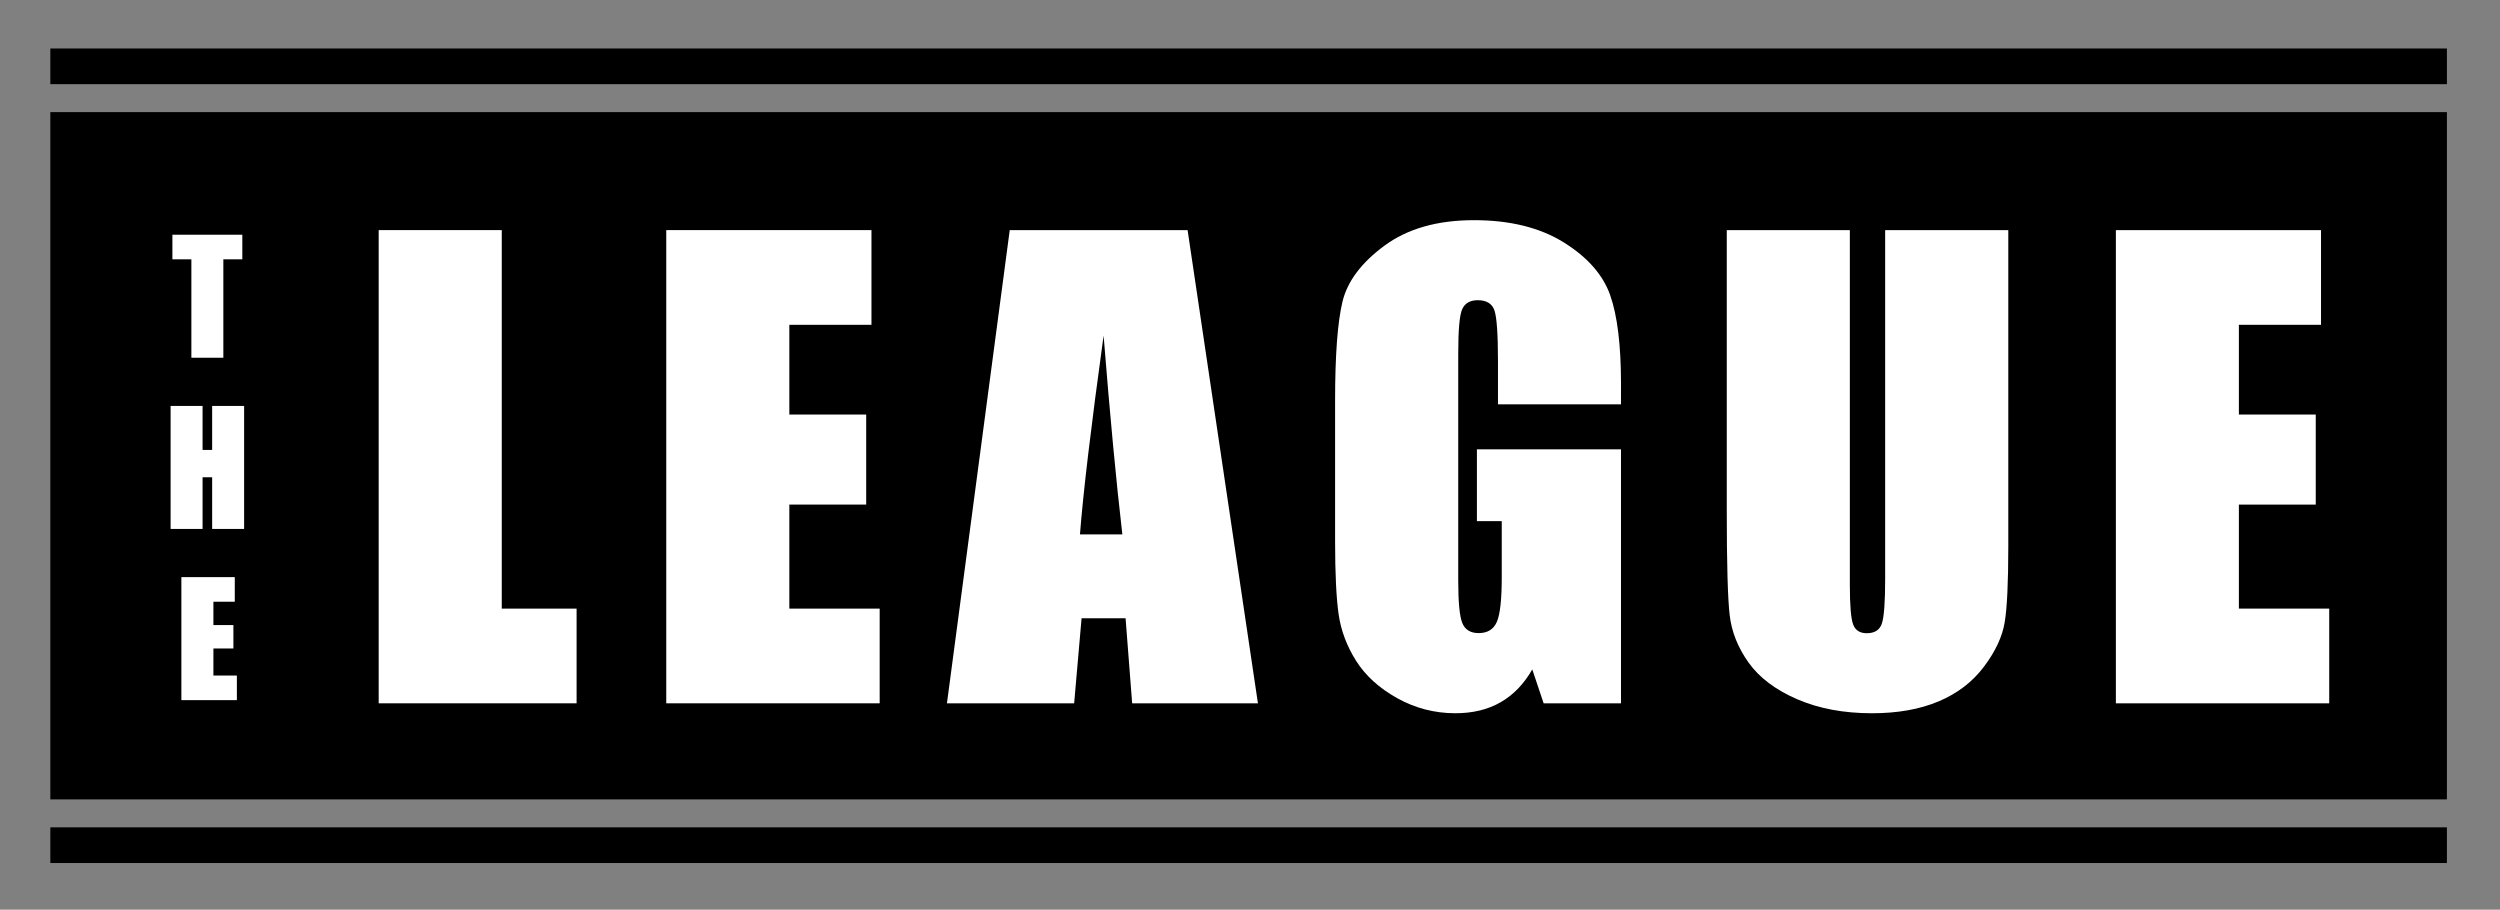 <?xml version="1.0" encoding="utf-8"?>
<!-- Generator: Adobe Illustrator 24.0.3, SVG Export Plug-In . SVG Version: 6.00 Build 0)  -->
<svg version="1.1" id="Layer_1" xmlns="http://www.w3.org/2000/svg" xmlns:xlink="http://www.w3.org/1999/xlink" x="0px" y="0px"
	 viewBox="0 0 417.63 151.96" style="enable-background:new 0 0 417.63 151.96;" xml:space="preserve">
<rect x="0" y="0" width="417.63" height="151.96" fill="#808080" stroke="none"/>
<style type="text/css">
	.st0{fill:#FFFFFF;}
</style>
<rect x="8.41" y="18.73" width="400.35" height="114.81"/>
<rect x="8.41" y="8.1" width="400.35" height="5.96"/>
<rect x="8.41" y="138.21" width="400.35" height="5.96"/>
<g>
	<path class="st0" d="M83.82,38.44v63.23h12.5v15.82H63.26V38.44H83.82z"/>
	<path class="st0" d="M111.3,38.44h34.28v15.82h-13.72v14.99h12.84v15.04h-12.84v17.38h15.09v15.82H111.3V38.44z"/>
	<path class="st0" d="M198.39,38.44l11.75,79.05h-21.01l-1.1-14.21h-7.35l-1.24,14.21h-21.25l10.49-79.05H198.39z M187.49,89.27
		c-1.04-8.95-2.08-20.02-3.13-33.2c-2.09,15.14-3.41,26.21-3.95,33.2H187.49z"/>
	<path class="st0" d="M270.8,67.54h-20.56v-7.18c0-4.52-0.2-7.36-0.59-8.5c-0.39-1.14-1.32-1.71-2.78-1.71
		c-1.27,0-2.13,0.49-2.59,1.46c-0.46,0.98-0.68,3.48-0.68,7.52v37.94c0,3.55,0.23,5.88,0.68,7.01c0.46,1.12,1.37,1.68,2.73,1.68
		c1.5,0,2.51-0.63,3.05-1.9s0.81-3.74,0.81-7.42v-9.38h-4.15V75.06h24.07v42.43h-12.92l-1.9-5.66c-1.4,2.44-3.17,4.27-5.3,5.49
		c-2.13,1.22-4.65,1.83-7.55,1.83c-3.45,0-6.69-0.84-9.7-2.51c-3.01-1.68-5.3-3.75-6.87-6.23c-1.56-2.47-2.54-5.07-2.93-7.79
		c-0.39-2.72-0.59-6.79-0.59-12.23V66.91c0-7.55,0.41-13.04,1.22-16.46c0.81-3.42,3.15-6.55,7.01-9.4
		c3.86-2.85,8.85-4.27,14.97-4.27c6.02,0,11.02,1.24,14.99,3.71c3.97,2.47,6.56,5.41,7.76,8.81c1.2,3.4,1.81,8.34,1.81,14.82V67.54z
		"/>
	<path class="st0" d="M335.49,38.44v52.83c0,5.99-0.2,10.2-0.59,12.62c-0.39,2.43-1.55,4.92-3.47,7.47
		c-1.92,2.56-4.45,4.49-7.59,5.81c-3.14,1.32-6.84,1.98-11.11,1.98c-4.72,0-8.89-0.78-12.5-2.34s-6.32-3.6-8.11-6.1
		c-1.79-2.51-2.85-5.15-3.17-7.93c-0.33-2.78-0.49-8.63-0.49-17.55V38.44h20.56v59.28c0,3.45,0.19,5.66,0.56,6.62
		c0.37,0.96,1.13,1.44,2.27,1.44c1.3,0,2.14-0.53,2.51-1.59c0.37-1.06,0.56-3.56,0.56-7.5V38.44H335.49z"/>
	<path class="st0" d="M353.45,38.44h34.28v15.82h-13.72v14.99h12.84v15.04h-12.84v17.38h15.09v15.82h-35.64V38.44z"/>
</g>
<g>
	<path class="st0" d="M40.48,39.21v4.11h-3.17v16.44h-5.34V43.32H28.8v-4.11H40.48z"/>
	<path class="st0" d="M40.78,67.81v20.55h-5.34v-8.63h-1.6v8.63h-5.34V67.81h5.34v7.35h1.6v-7.35H40.78z"/>
	<path class="st0" d="M30.31,96.41h8.91v4.11h-3.57v3.9h3.34v3.91h-3.34v4.52h3.92v4.11h-9.27V96.41z"/>
</g>
</svg>
